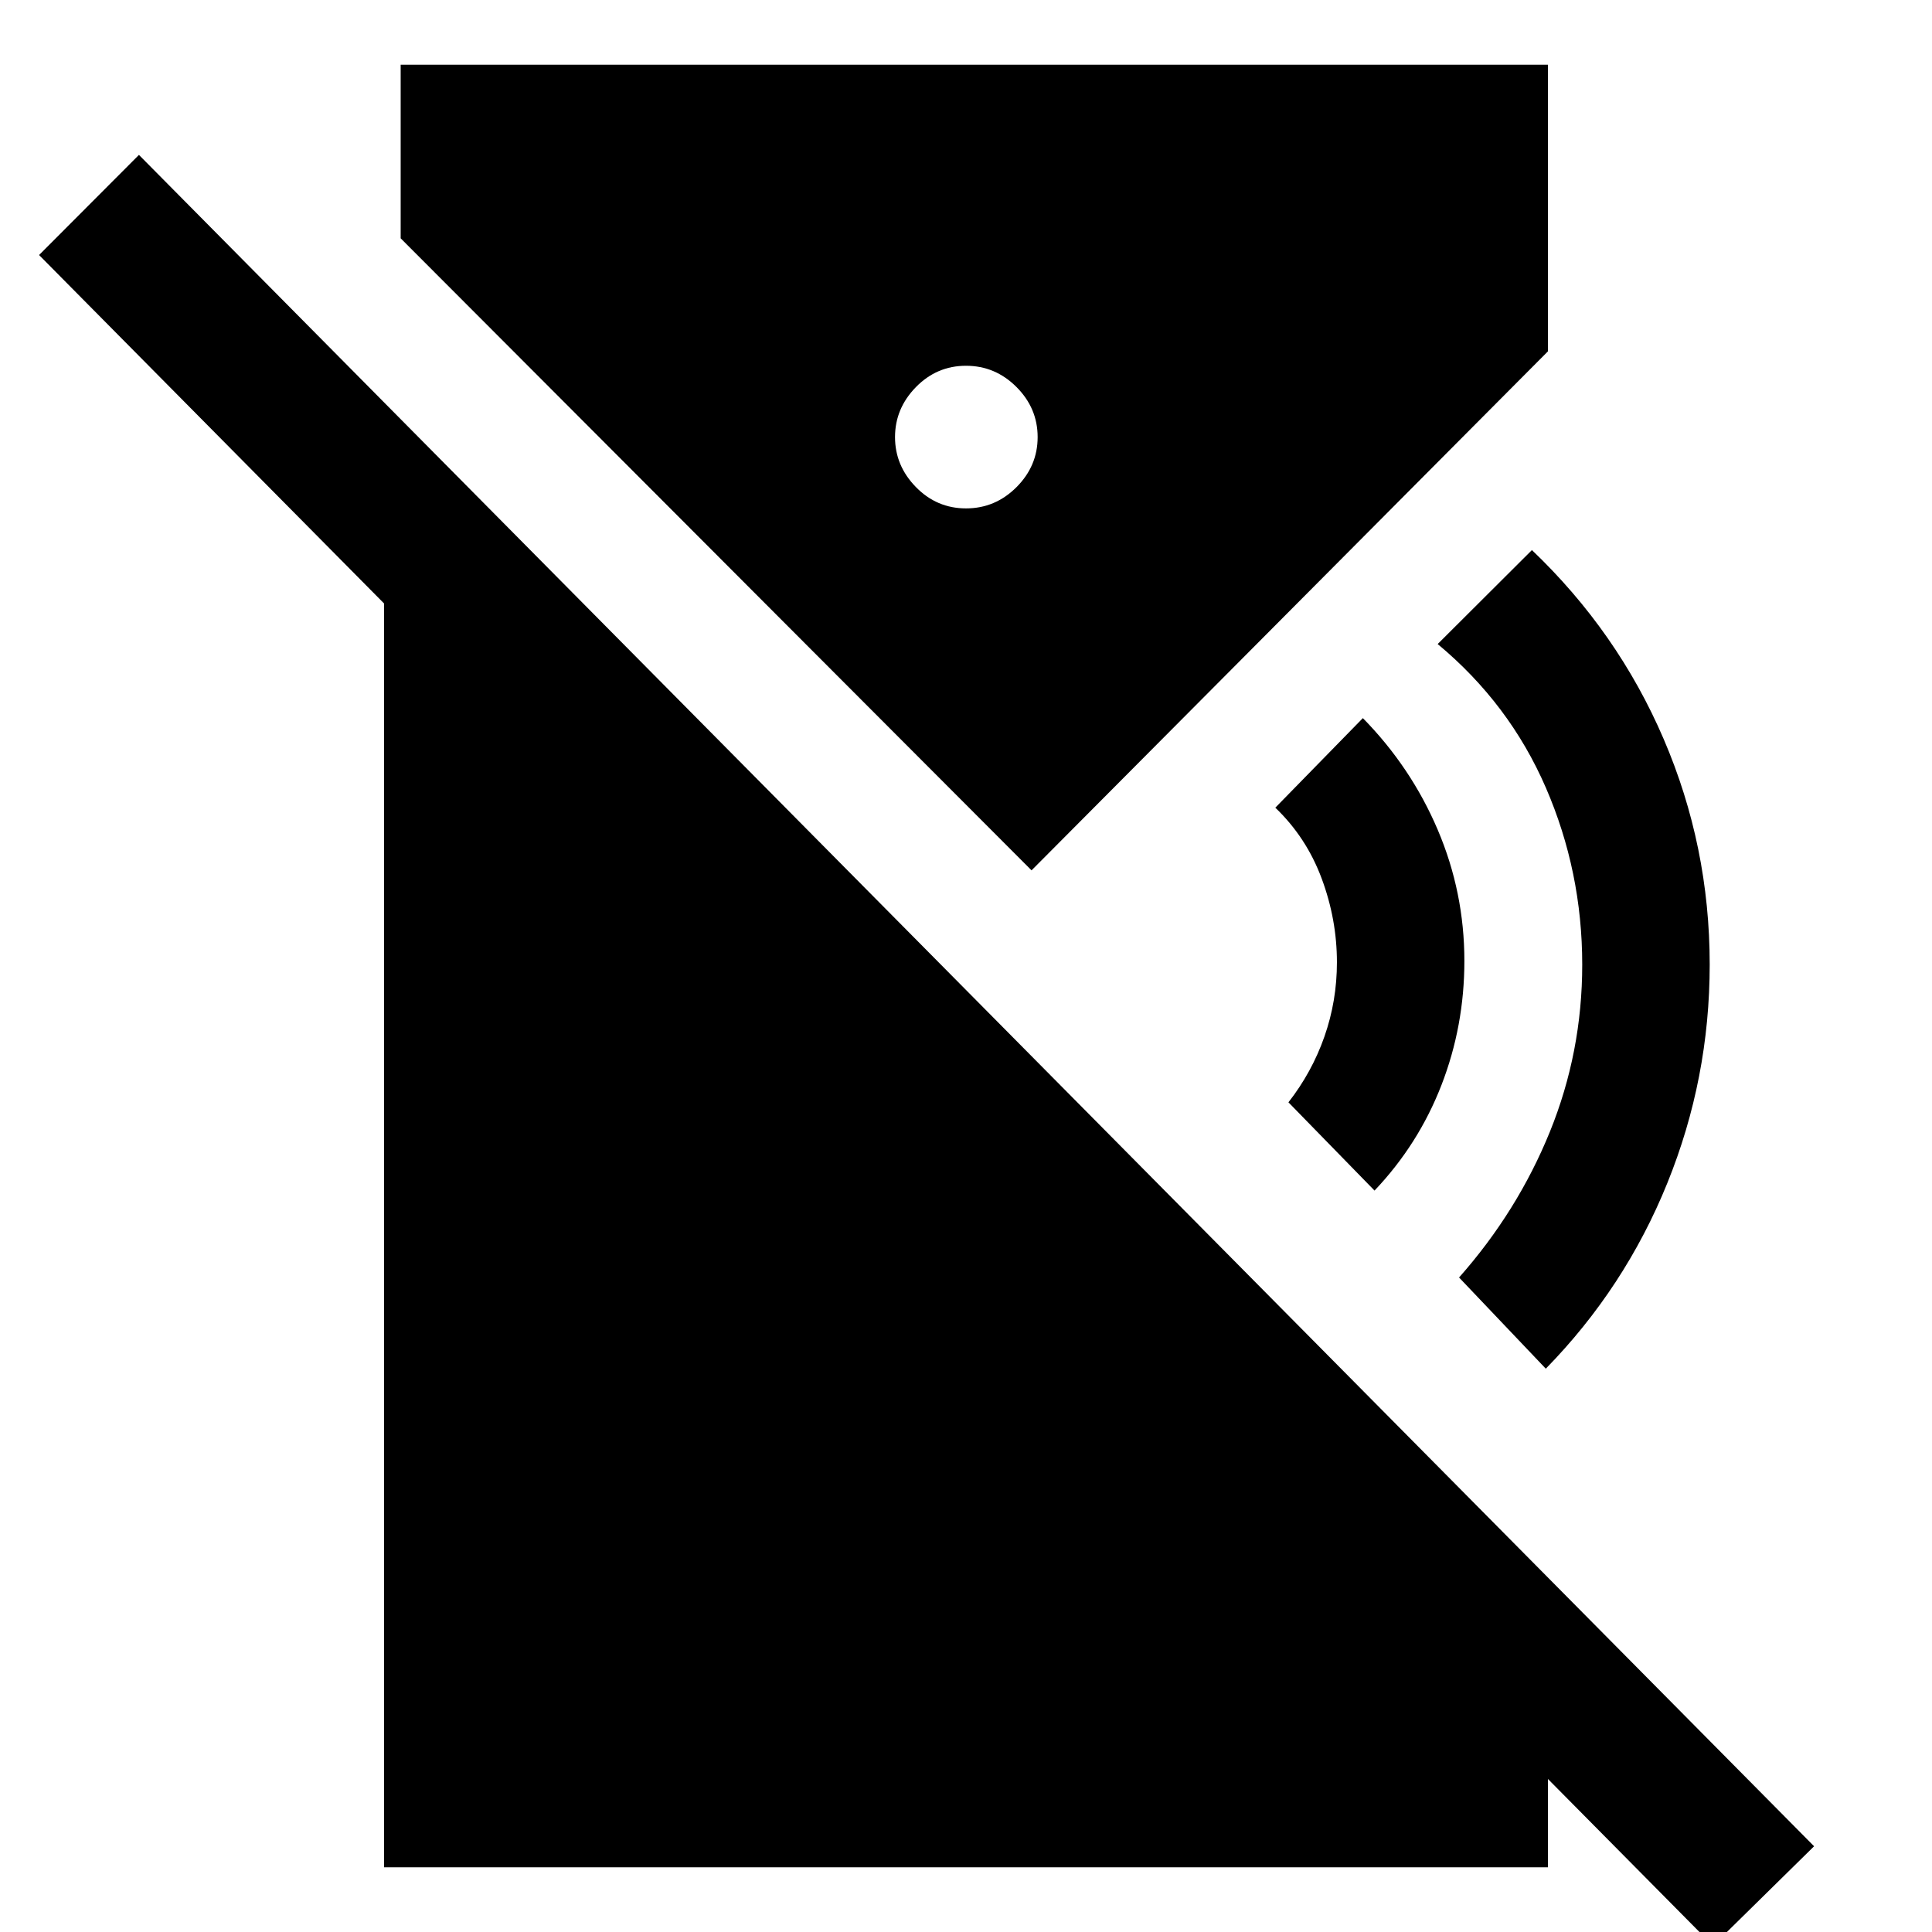 <svg xmlns="http://www.w3.org/2000/svg" height="40" viewBox="0 -960 960 960" width="40"><path d="m683-368.41-42.78-43.85q11.67-14.95 17.88-32.67 6.21-17.71 6.21-36.9 0-21.31-7.59-41.68-7.58-20.37-23.02-35.16l43.5-44.5q23.96 24.4 37.2 55.49 13.24 31.09 13.24 65.18 0 32.34-11.41 61.73-11.41 29.39-33.23 52.36Zm85.1 88.5L725-325.22q29.09-32.89 45.15-72.47 16.05-39.57 16.05-82.98 0-46.24-18.08-87.95t-53.75-71.36l46.83-46.69q42.63 40.67 65.48 93.92 22.86 53.25 22.86 112.04 0 56.59-21.06 108.59-21.06 52.01-60.38 92.21ZM851.18 6.8 19.41-833.28l49.63-49.75L901.41-42.6 851.18 6.8ZM480-707.38q14.53 0 25.07-10.53 10.53-10.54 10.53-24.9t-10.53-24.9q-10.54-10.54-25.07-10.54-14.53 0-24.9 10.61t-10.37 24.83q0 14.22 10.37 24.82 10.37 10.61 24.9 10.61ZM190.83-32.16v-727.75l578.34 584.12v143.63H190.83Zm321.74-495.37L199.09-841.58v-86.26h570.08v142.41l-256.6 257.9Z"/></svg>